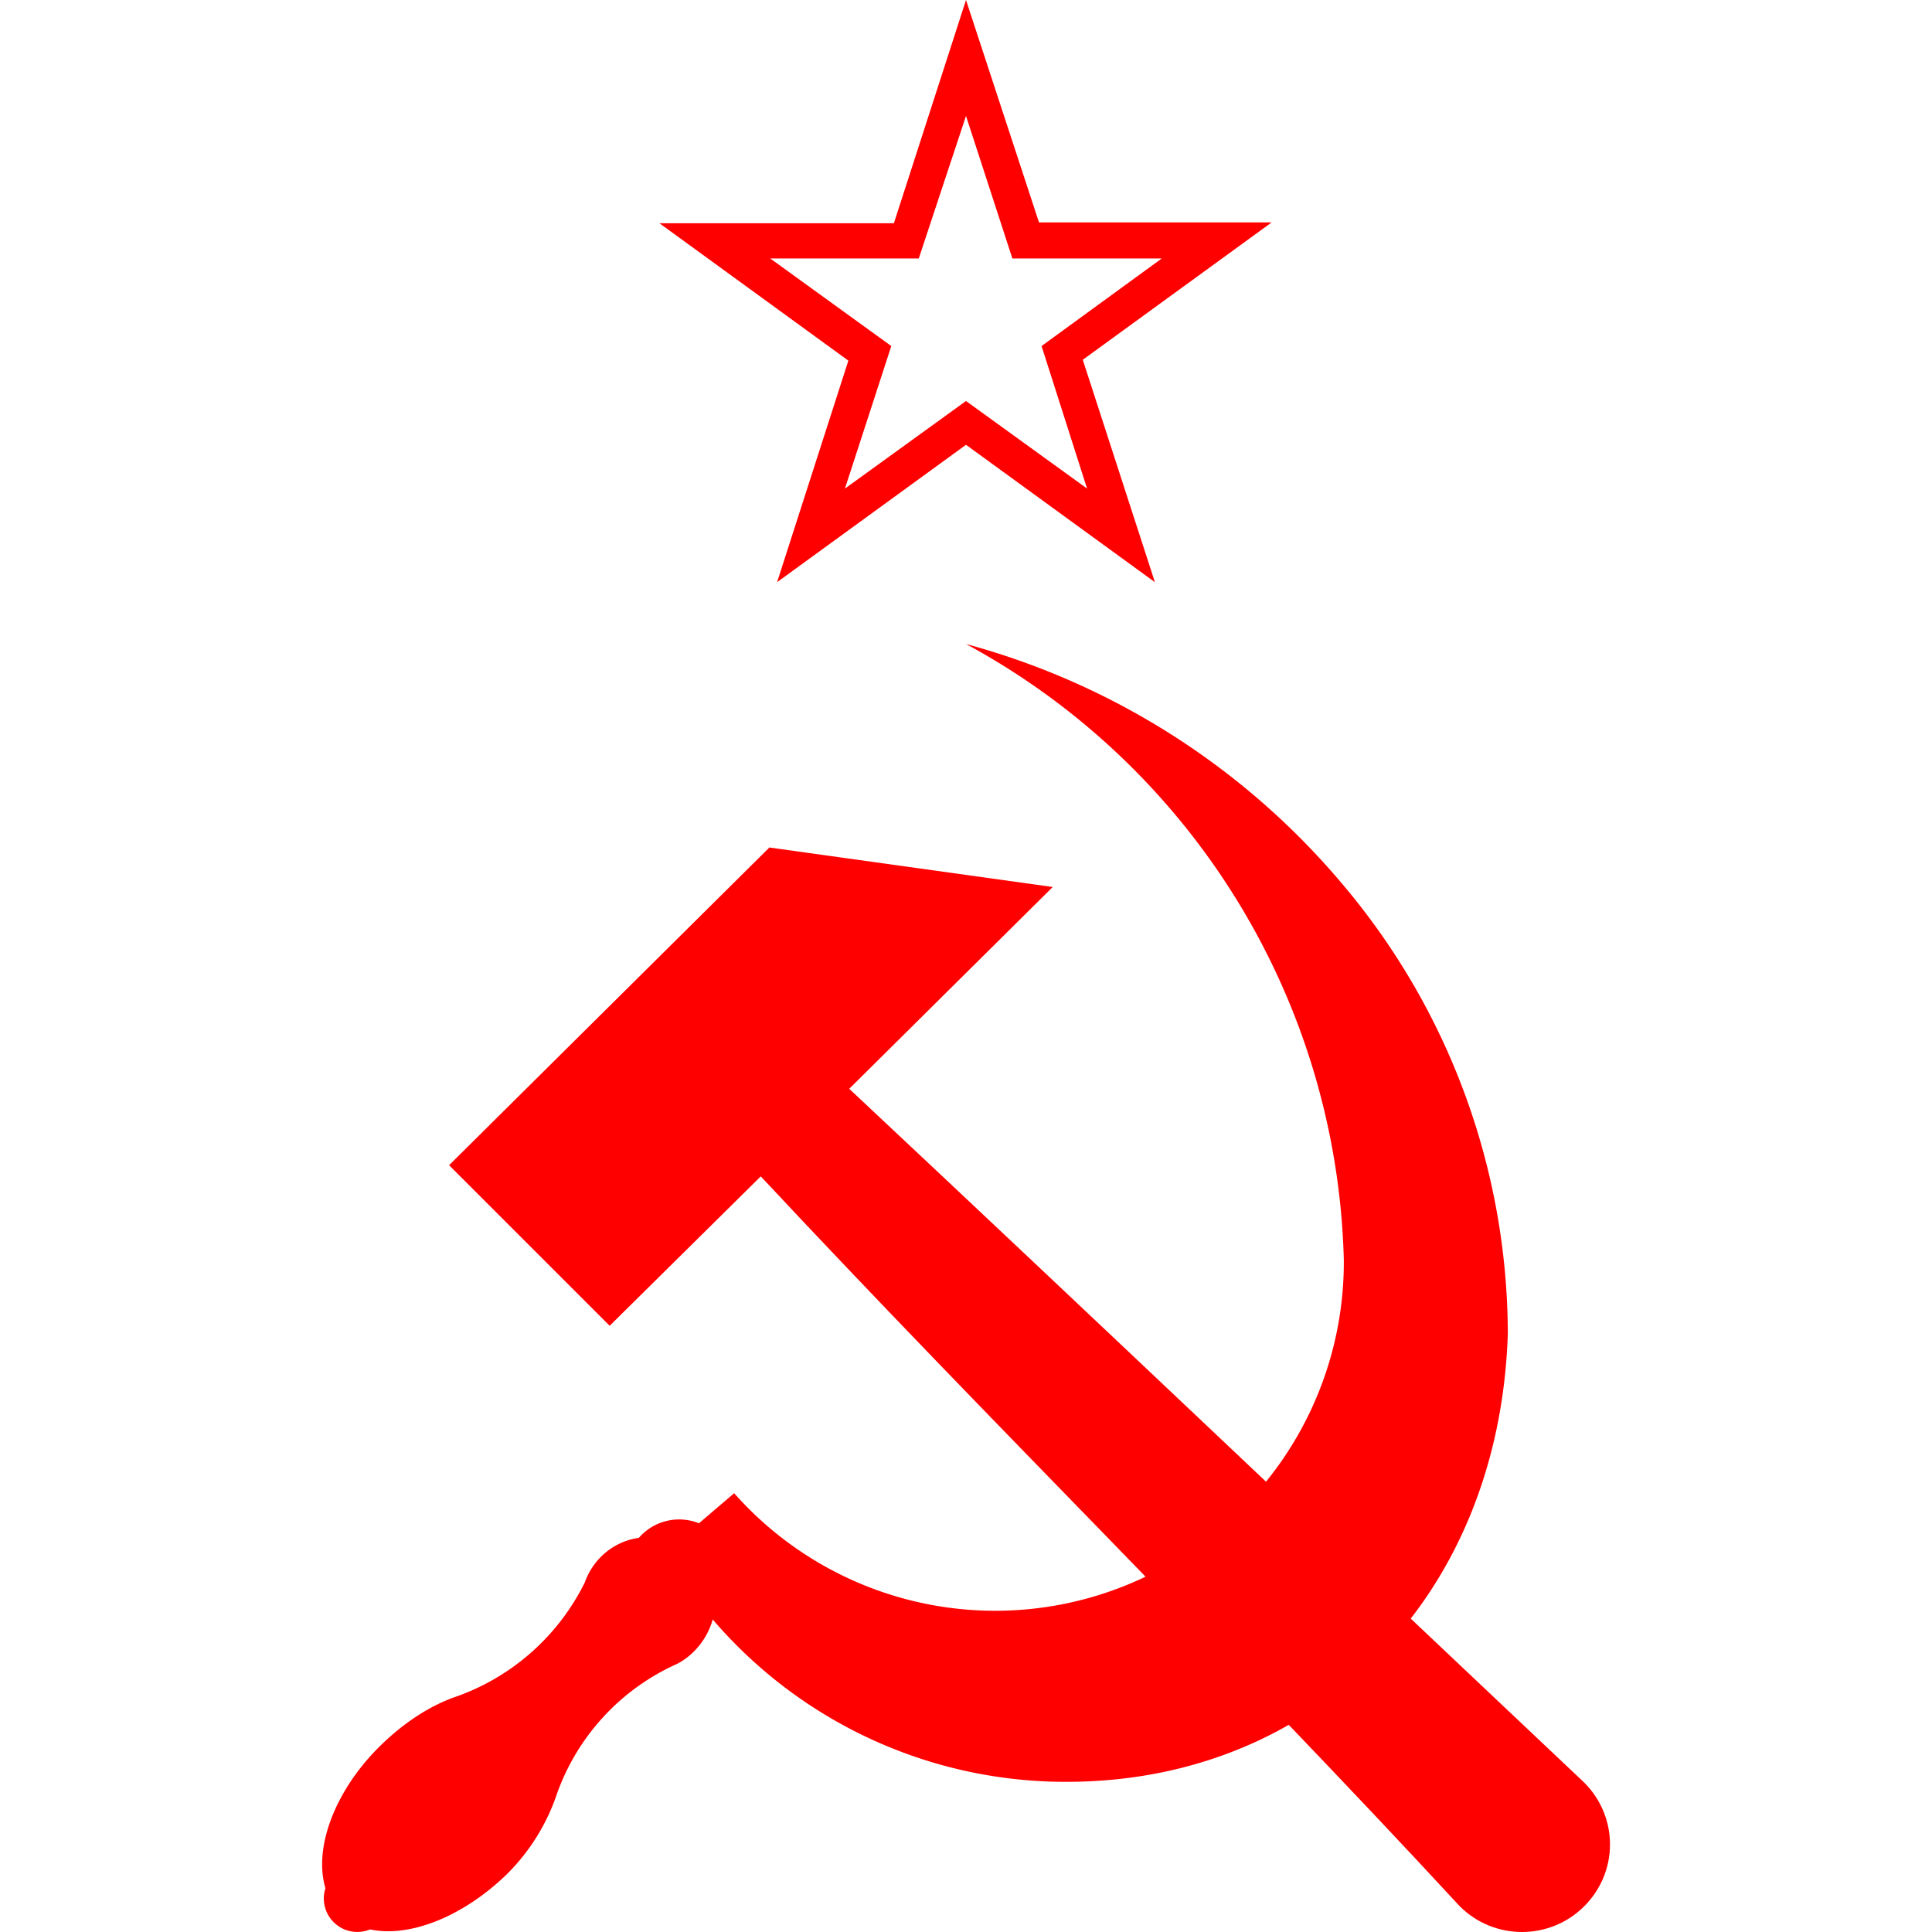 <svg xmlns="http://www.w3.org/2000/svg" width="225" height="225" fill="#f00">
    <path d="m112.5 0-8.4 26H76.8l22 16-8.3 25.8 22-16 22 16-8.4-25.9 22-16H121zm0 13.5 5.4 16.6h17.4l-14 10.2 5.3 16.6-14.1-10.2-14.1 10.2 5.4-16.6-14.1-10.2H107z"/>
    <path d="M52.3 135.7 71 154.4 88.6 137c26.7 28.6 54.8 56.2 81.4 85 4 4 10.5 4 14.5 0s4-10.4 0-14.4c-28.5-26.9-57-54-85.6-80.8l23.7-23.5-33-4.6z"/>
    <path d="M112.5 75a84 84 0 0 1 44 71.7 40.6 40.6 0 0 1-71 27.2l-4.1 3.5a6.2 6.2 0 0 0-7 1.7c-2.9.4-5.3 2.4-6.3 5.2a26.6 26.6 0 0 1-15.3 13.4c-3 1.1-6 3.1-8.7 5.8-5.1 5.1-7.6 11.7-6.2 16.4a3.9 3.9 0 0 0 5.2 4.8c4.7 1 11-1.6 16-6.5a24 24 0 0 0 5.8-9.4 26.2 26.2 0 0 1 13.9-15c2-1 3.6-3 4.2-5.2a54.1 54.1 0 0 0 40 18.9c29.6.6 51.6-21 52.6-52.2a81.3 81.3 0 0 0-19.4-52.5A87 87 0 0 0 112.5 75z"/>
</svg>
